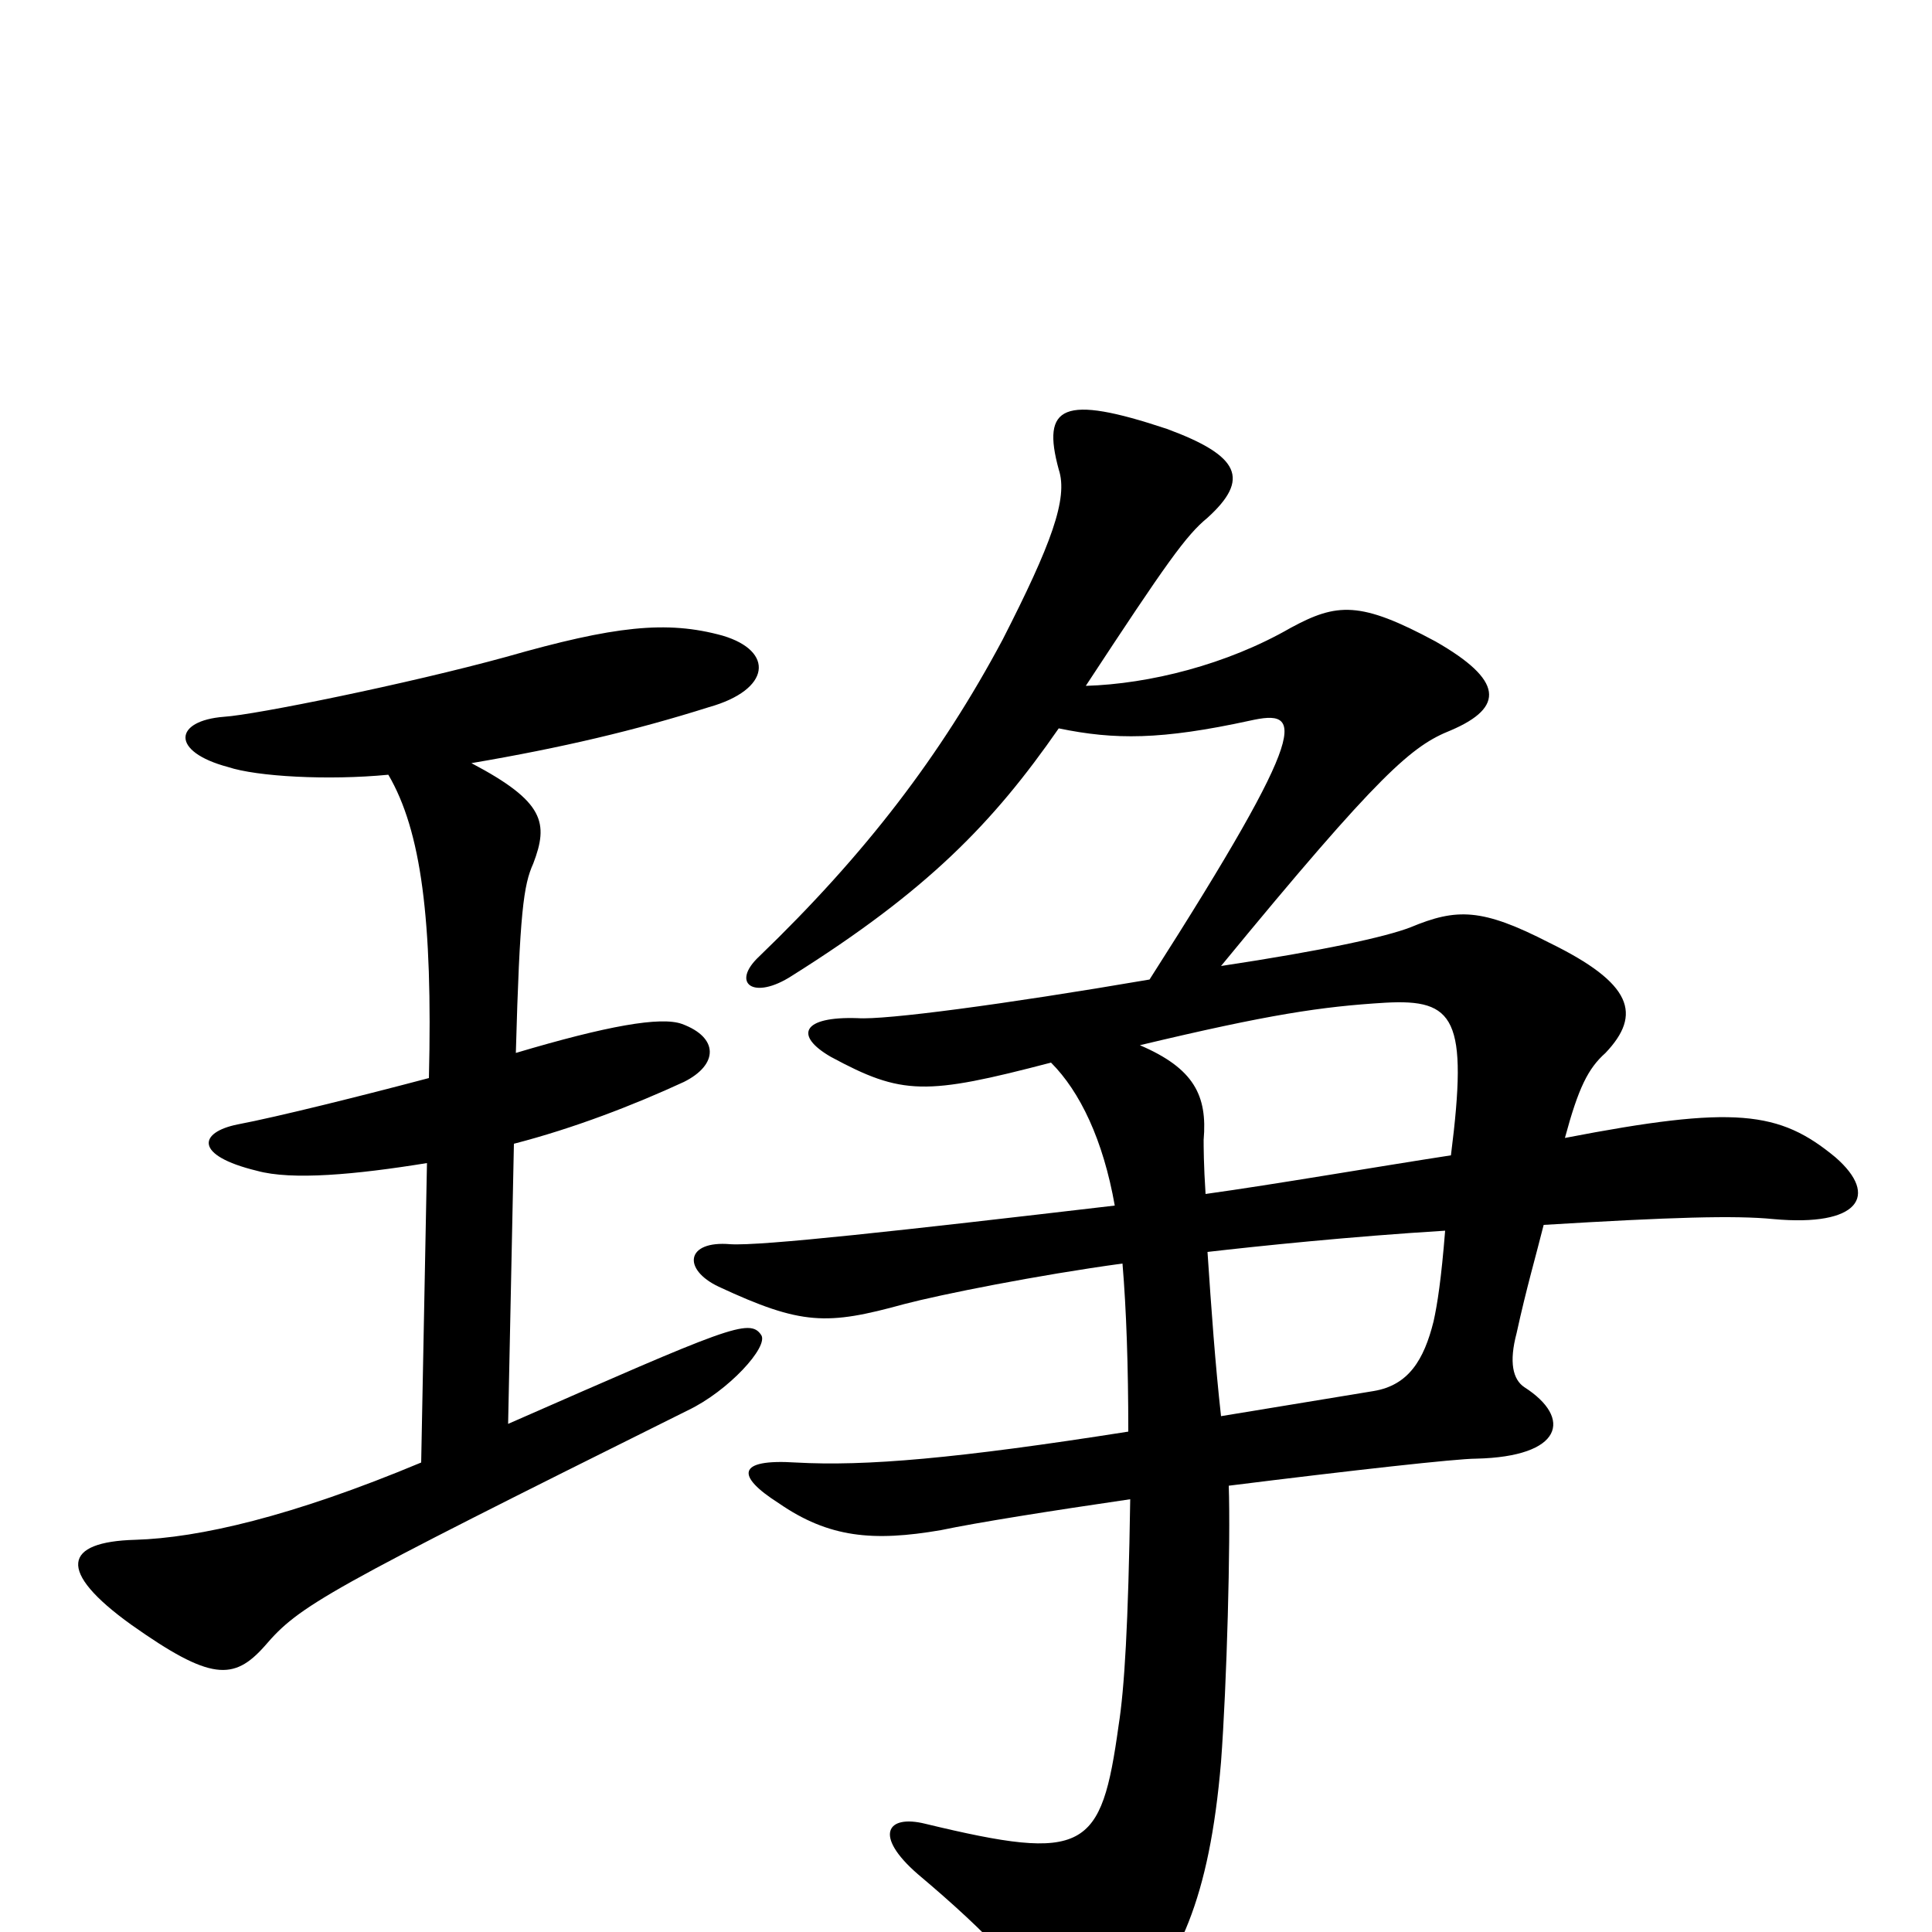 <svg xmlns="http://www.w3.org/2000/svg" viewBox="0 -1000 1000 1000">
	<path fill="#000000" d="M751 -402C712 -396 660 -387 624 -382C623 -397 623 -407 623 -410C625 -433 618 -447 590 -459C657 -475 684 -479 717 -481C753 -483 760 -473 751 -402ZM632 -267C629 -294 627 -322 625 -352C651 -355 699 -360 748 -363C746 -338 744 -325 742 -316C737 -296 729 -283 711 -280C681 -275 656 -271 632 -267ZM548 -623C577 -617 601 -617 647 -627C674 -633 680 -626 595 -493C519 -480 458 -472 444 -473C415 -474 411 -464 430 -453C467 -433 479 -433 544 -450C559 -435 571 -410 577 -376C466 -363 394 -355 378 -356C355 -358 353 -343 372 -334C415 -314 428 -314 468 -325C487 -330 537 -340 581 -346C583 -322 584 -293 584 -259C495 -245 448 -241 412 -243C381 -245 381 -236 403 -222C429 -204 452 -202 487 -208C506 -212 544 -218 585 -224C584 -159 582 -126 579 -107C570 -42 562 -36 479 -56C459 -61 452 -50 475 -30C513 2 532 23 543 44C551 60 565 64 582 46C610 17 626 -17 632 -88C635 -128 637 -202 636 -231C700 -239 754 -245 764 -245C809 -246 814 -266 789 -282C783 -286 781 -295 785 -310C790 -333 795 -350 799 -366C865 -370 898 -371 918 -369C962 -365 973 -381 950 -401C921 -425 898 -428 810 -411C817 -437 822 -447 831 -455C850 -475 845 -491 802 -512C767 -530 754 -530 730 -520C717 -515 685 -508 632 -500C715 -601 731 -614 751 -622C779 -634 778 -648 743 -668C704 -689 692 -688 668 -675C635 -656 595 -646 562 -645C604 -709 614 -723 625 -732C647 -752 642 -764 604 -778C550 -796 539 -790 548 -757C553 -742 544 -718 519 -669C487 -609 448 -558 393 -505C378 -491 390 -482 410 -495C480 -539 514 -574 548 -623ZM244 -605C291 -613 329 -622 367 -634C399 -643 401 -663 374 -671C345 -679 318 -676 262 -660C211 -646 132 -630 116 -629C90 -627 88 -611 118 -603C133 -598 170 -596 201 -599C218 -570 224 -524 222 -442C188 -433 144 -422 123 -418C103 -414 100 -402 133 -394C151 -389 184 -392 221 -398L218 -243C151 -215 103 -204 70 -203C33 -202 29 -187 68 -159C109 -130 121 -130 137 -148C155 -169 167 -176 356 -270C377 -280 398 -303 394 -309C388 -318 377 -313 263 -263L266 -408C297 -416 328 -428 354 -440C372 -449 372 -463 353 -470C342 -474 314 -469 267 -455C269 -528 271 -542 276 -553C284 -574 282 -585 244 -605Z"/>
</svg>